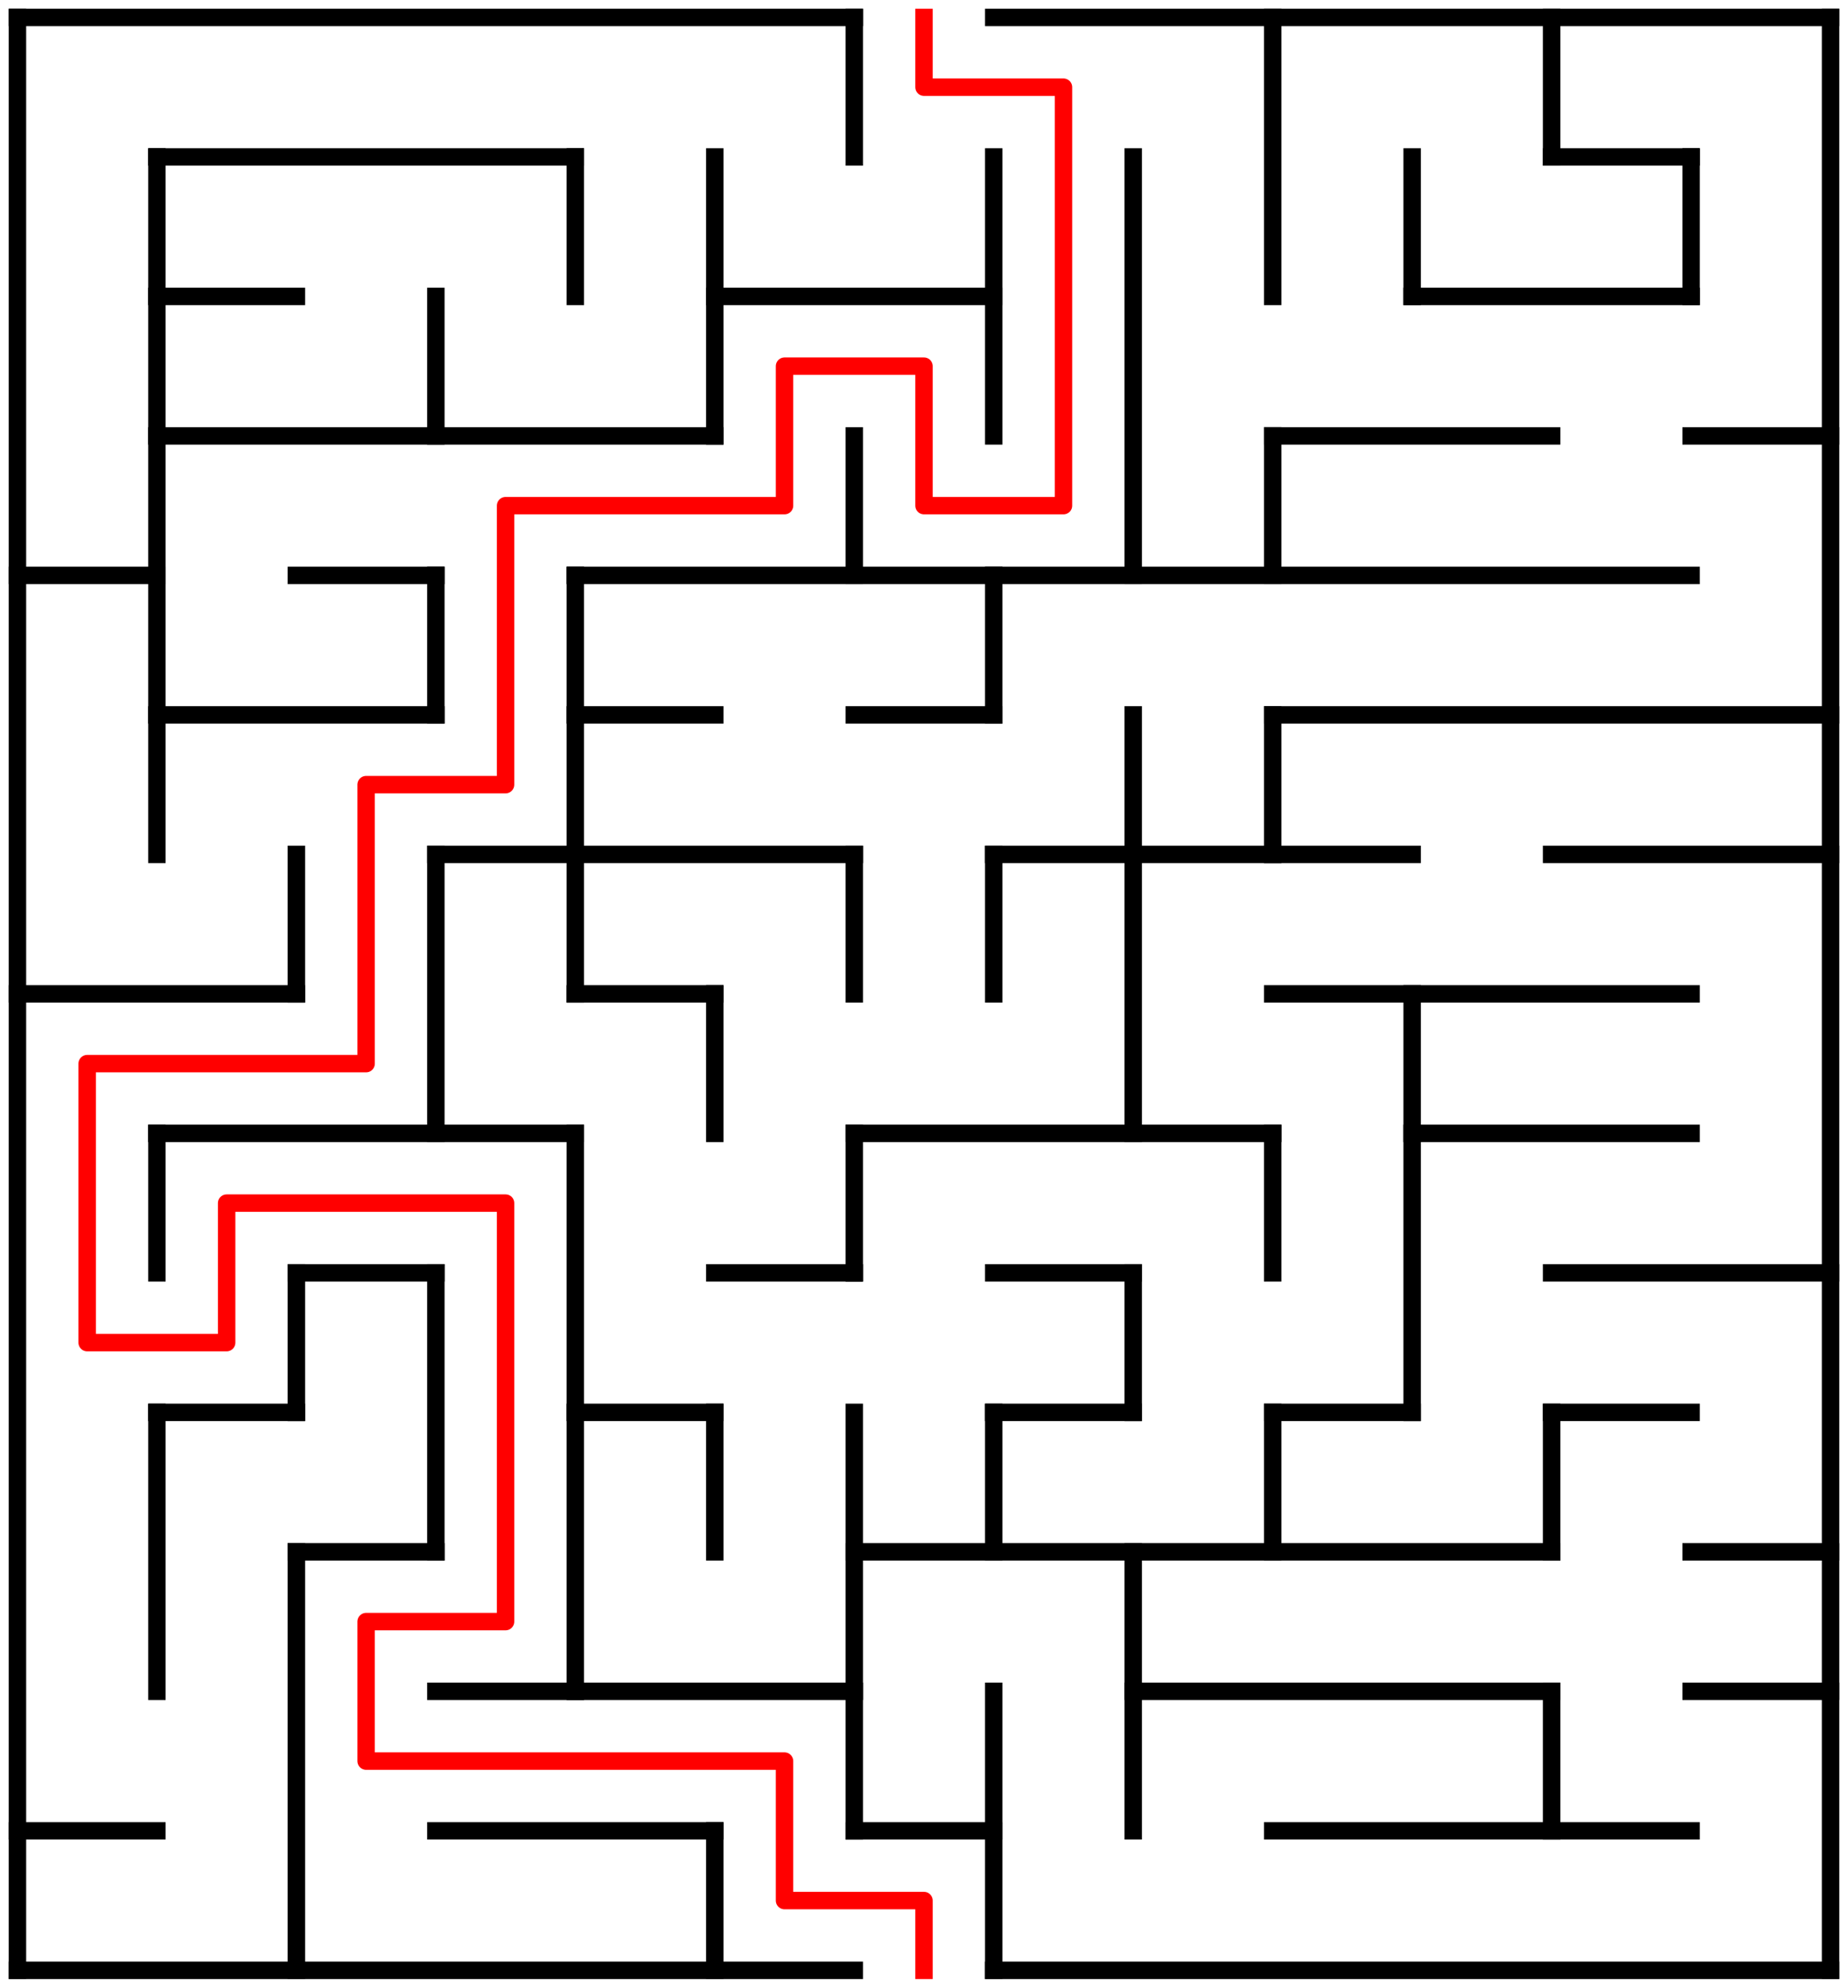 ﻿<?xml version="1.0" encoding="utf-8" standalone="no"?>
<!DOCTYPE svg PUBLIC "-//W3C//DTD SVG 1.1//EN" "http://www.w3.org/Graphics/SVG/1.1/DTD/svg11.dtd">
<svg width="212" height="228" version="1.1" xmlns="http://www.w3.org/2000/svg">
  <title>13 by 14 orthogonal maze</title>
  <g fill="none" stroke="#000000" stroke-width="2" stroke-linecap="square">
    <line x1="2" y1="2" x2="98" y2="2" />
    <line x1="114" y1="2" x2="210" y2="2" />
    <line x1="18" y1="18" x2="66" y2="18" />
    <line x1="178" y1="18" x2="194" y2="18" />
    <line x1="18" y1="34" x2="34" y2="34" />
    <line x1="82" y1="34" x2="114" y2="34" />
    <line x1="162" y1="34" x2="194" y2="34" />
    <line x1="18" y1="50" x2="82" y2="50" />
    <line x1="146" y1="50" x2="178" y2="50" />
    <line x1="194" y1="50" x2="210" y2="50" />
    <line x1="2" y1="66" x2="18" y2="66" />
    <line x1="34" y1="66" x2="50" y2="66" />
    <line x1="66" y1="66" x2="194" y2="66" />
    <line x1="18" y1="82" x2="50" y2="82" />
    <line x1="66" y1="82" x2="82" y2="82" />
    <line x1="98" y1="82" x2="114" y2="82" />
    <line x1="146" y1="82" x2="210" y2="82" />
    <line x1="50" y1="98" x2="98" y2="98" />
    <line x1="114" y1="98" x2="162" y2="98" />
    <line x1="178" y1="98" x2="210" y2="98" />
    <line x1="2" y1="114" x2="34" y2="114" />
    <line x1="66" y1="114" x2="82" y2="114" />
    <line x1="146" y1="114" x2="194" y2="114" />
    <line x1="18" y1="130" x2="66" y2="130" />
    <line x1="98" y1="130" x2="146" y2="130" />
    <line x1="162" y1="130" x2="194" y2="130" />
    <line x1="34" y1="146" x2="50" y2="146" />
    <line x1="82" y1="146" x2="98" y2="146" />
    <line x1="114" y1="146" x2="130" y2="146" />
    <line x1="178" y1="146" x2="210" y2="146" />
    <line x1="18" y1="162" x2="34" y2="162" />
    <line x1="66" y1="162" x2="82" y2="162" />
    <line x1="114" y1="162" x2="130" y2="162" />
    <line x1="146" y1="162" x2="162" y2="162" />
    <line x1="178" y1="162" x2="194" y2="162" />
    <line x1="34" y1="178" x2="50" y2="178" />
    <line x1="98" y1="178" x2="178" y2="178" />
    <line x1="194" y1="178" x2="210" y2="178" />
    <line x1="50" y1="194" x2="98" y2="194" />
    <line x1="130" y1="194" x2="178" y2="194" />
    <line x1="194" y1="194" x2="210" y2="194" />
    <line x1="2" y1="210" x2="18" y2="210" />
    <line x1="50" y1="210" x2="82" y2="210" />
    <line x1="98" y1="210" x2="114" y2="210" />
    <line x1="146" y1="210" x2="194" y2="210" />
    <line x1="2" y1="226" x2="98" y2="226" />
    <line x1="114" y1="226" x2="210" y2="226" />
    <line x1="2" y1="2" x2="2" y2="226" />
    <line x1="18" y1="18" x2="18" y2="98" />
    <line x1="18" y1="130" x2="18" y2="146" />
    <line x1="18" y1="162" x2="18" y2="194" />
    <line x1="34" y1="98" x2="34" y2="114" />
    <line x1="34" y1="146" x2="34" y2="162" />
    <line x1="34" y1="178" x2="34" y2="226" />
    <line x1="50" y1="34" x2="50" y2="50" />
    <line x1="50" y1="66" x2="50" y2="82" />
    <line x1="50" y1="98" x2="50" y2="130" />
    <line x1="50" y1="146" x2="50" y2="178" />
    <line x1="66" y1="18" x2="66" y2="34" />
    <line x1="66" y1="66" x2="66" y2="114" />
    <line x1="66" y1="130" x2="66" y2="194" />
    <line x1="82" y1="18" x2="82" y2="50" />
    <line x1="82" y1="114" x2="82" y2="130" />
    <line x1="82" y1="162" x2="82" y2="178" />
    <line x1="82" y1="210" x2="82" y2="226" />
    <line x1="98" y1="2" x2="98" y2="18" />
    <line x1="98" y1="50" x2="98" y2="66" />
    <line x1="98" y1="98" x2="98" y2="114" />
    <line x1="98" y1="130" x2="98" y2="146" />
    <line x1="98" y1="162" x2="98" y2="210" />
    <line x1="114" y1="18" x2="114" y2="50" />
    <line x1="114" y1="66" x2="114" y2="82" />
    <line x1="114" y1="98" x2="114" y2="114" />
    <line x1="114" y1="162" x2="114" y2="178" />
    <line x1="114" y1="194" x2="114" y2="226" />
    <line x1="130" y1="18" x2="130" y2="66" />
    <line x1="130" y1="82" x2="130" y2="130" />
    <line x1="130" y1="146" x2="130" y2="162" />
    <line x1="130" y1="178" x2="130" y2="210" />
    <line x1="146" y1="2" x2="146" y2="34" />
    <line x1="146" y1="50" x2="146" y2="66" />
    <line x1="146" y1="82" x2="146" y2="98" />
    <line x1="146" y1="130" x2="146" y2="146" />
    <line x1="146" y1="162" x2="146" y2="178" />
    <line x1="162" y1="18" x2="162" y2="34" />
    <line x1="162" y1="114" x2="162" y2="162" />
    <line x1="178" y1="2" x2="178" y2="18" />
    <line x1="178" y1="162" x2="178" y2="178" />
    <line x1="178" y1="194" x2="178" y2="210" />
    <line x1="194" y1="18" x2="194" y2="34" />
    <line x1="210" y1="2" x2="210" y2="226" />
  </g>
  <polyline fill="none" stroke="#ff0000" stroke-width="2" stroke-linecap="square" stroke-linejoin="round" points="106,2 106,10 122,10 122,58 106,58 106,42 90,42 90,58 58,58 58,90 42,90 42,122 10,122 10,154 26,154 26,138 58,138 58,186 42,186 42,202 90,202 90,218 106,218 106,226" />
  <type>Rectangular</type>
</svg>